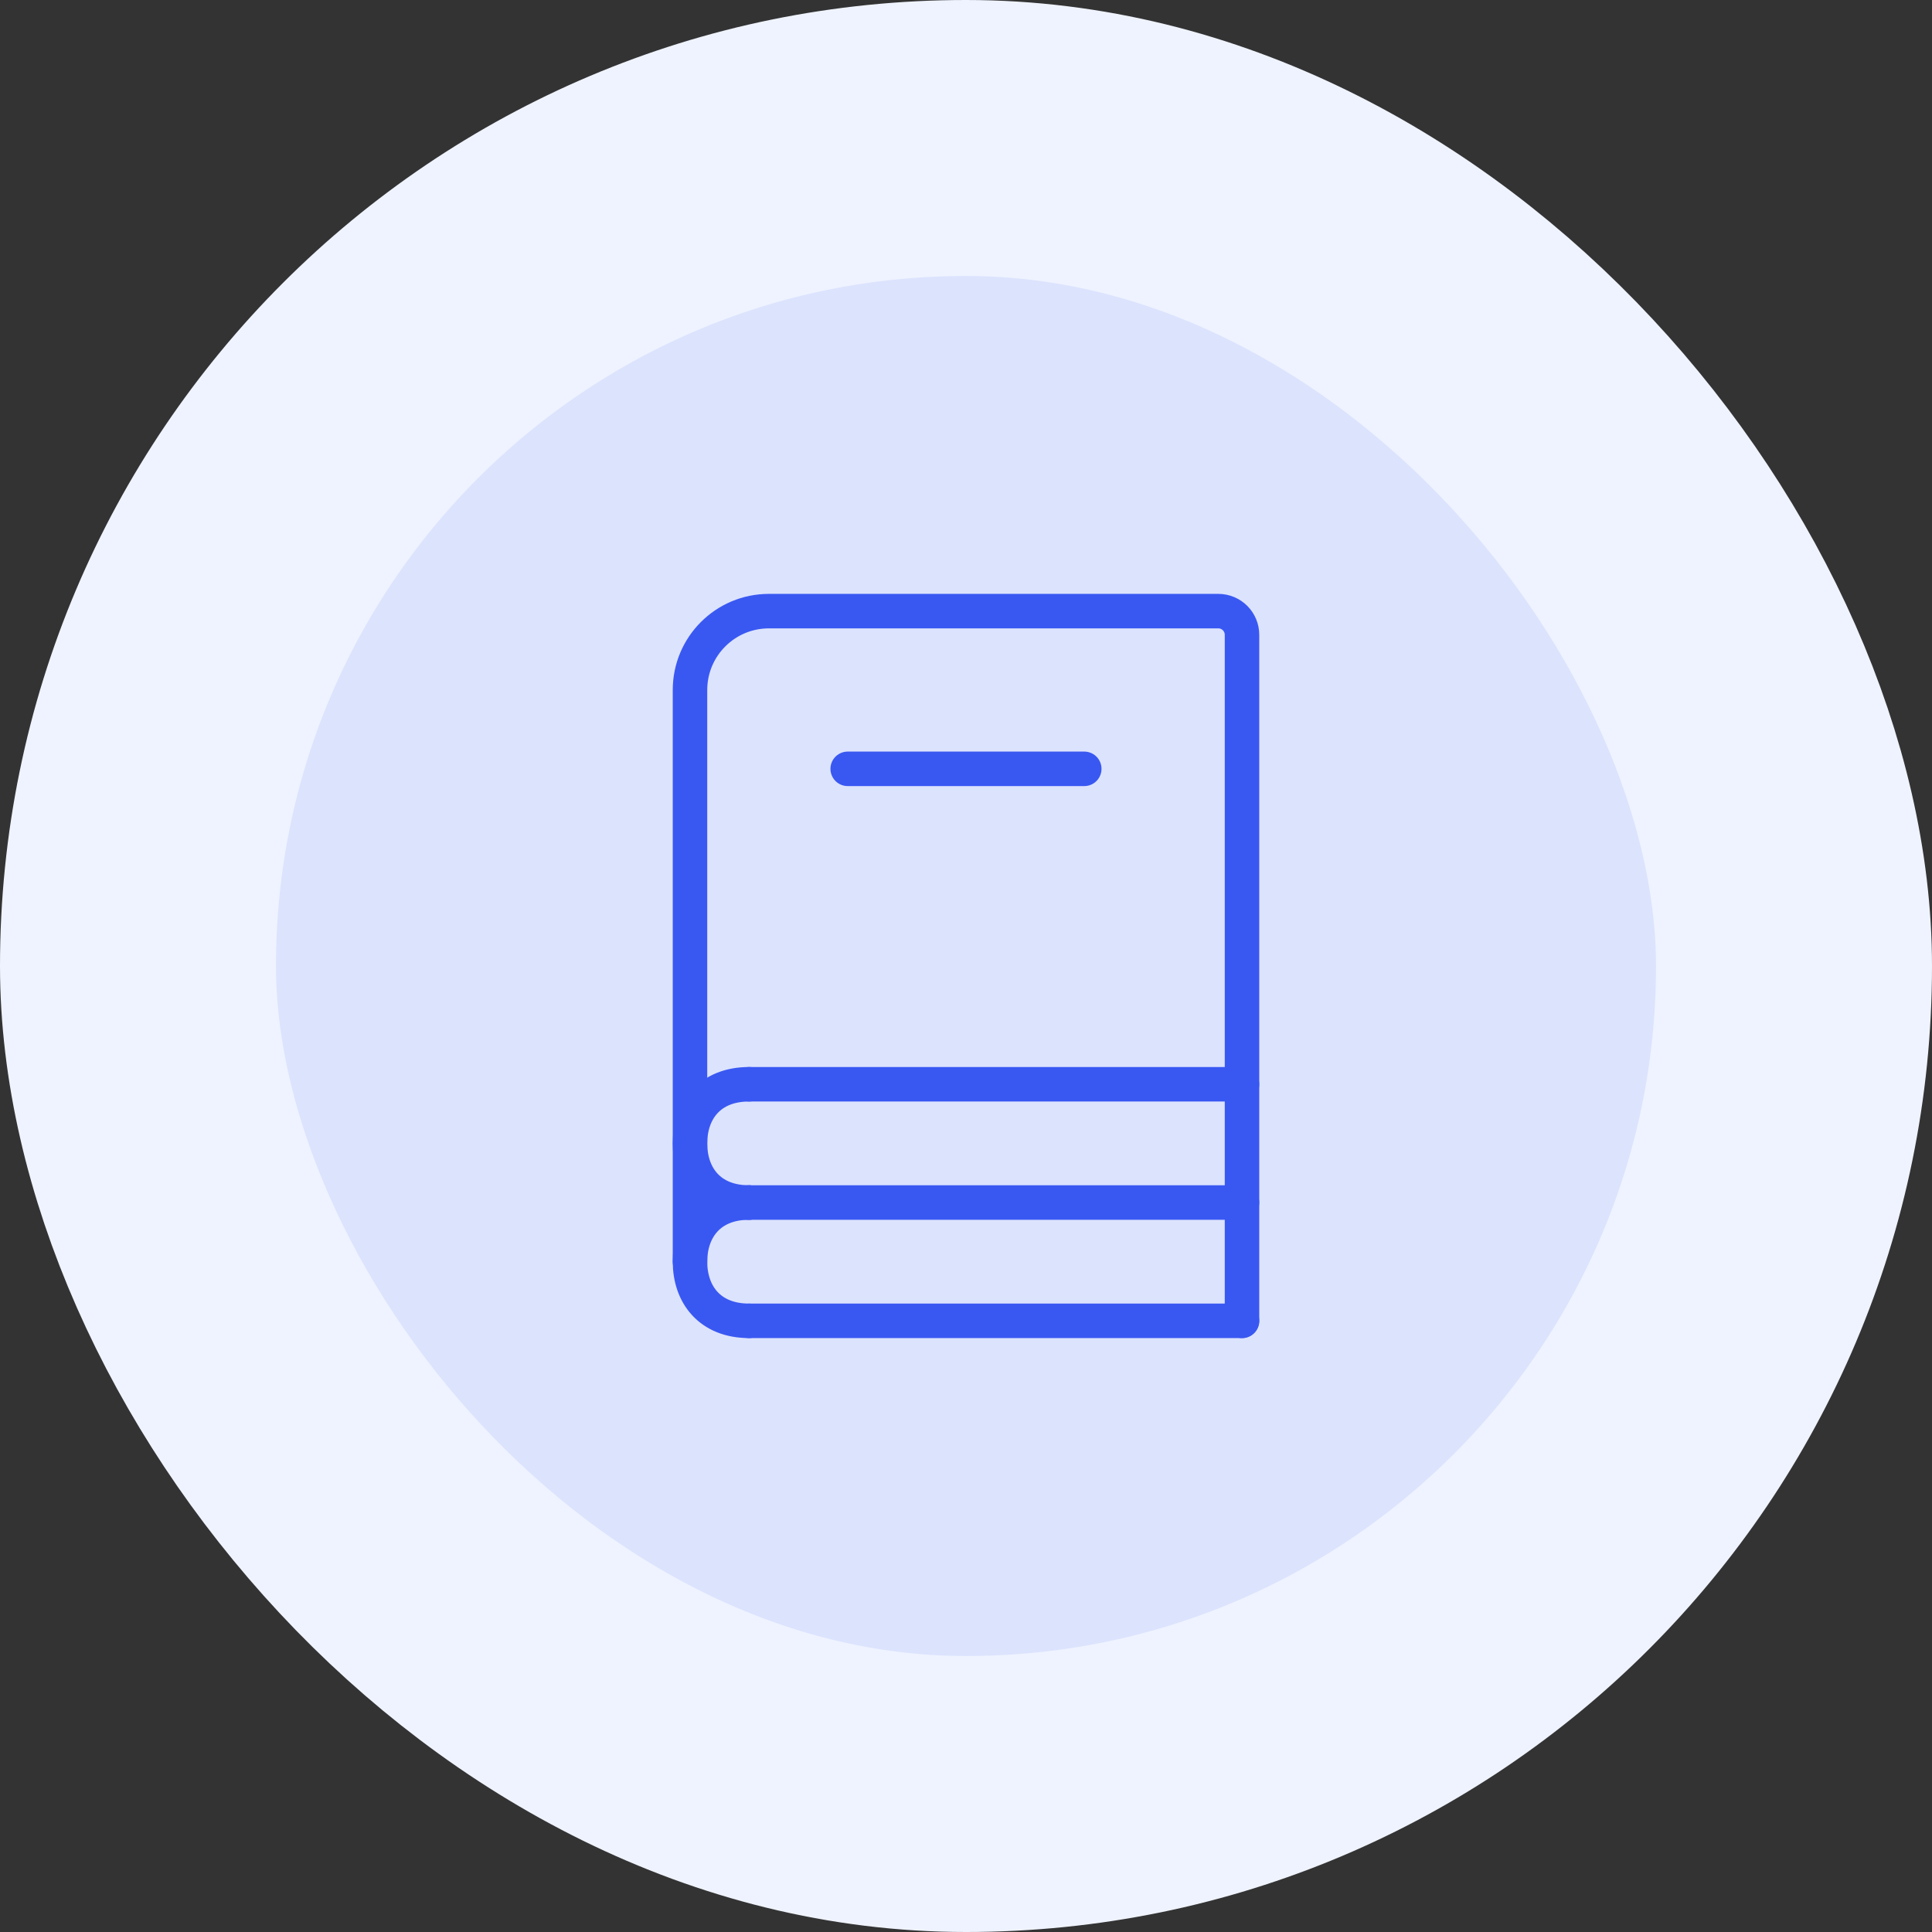 <svg width="56" height="56" viewBox="0 0 56 56" fill="none" xmlns="http://www.w3.org/2000/svg">
<rect x="0" y="0" width="56" height="56" fill="#333333" stroke="none"/>
<g id="Featured icon">
<rect x="4" y="4" width="48" height="48" rx="24" fill="#DCE3FD"/>
<rect x="4" y="4" width="48" height="48" rx="24" stroke="#EFF3FF" stroke-width="8"/>
<g id="Group 78">
<path id="Vector" d="M20 36.571V20C20 18.737 21.023 17.714 22.286 17.714H35.314C35.693 17.714 36 18.021 36 18.4V38.285" stroke="#3958F2" stroke-linecap="round"/>
<path id="Vector_2" d="M24.571 22.285H31.428" stroke="#3958F2" stroke-linecap="round"/>
<path id="Vector_3" d="M21.714 31.428H36" stroke="#3958F2" stroke-linecap="round"/>
<path id="Vector_4" d="M21.714 34.856H36" stroke="#3958F2" stroke-linecap="round"/>
<path id="Vector_5" d="M21.714 38.285H36" stroke="#3958F2" stroke-linecap="round"/>
<path id="Vector_6" d="M21.714 34.856C20.571 34.856 20 34.089 20 33.142C20 32.195 20.571 31.428 21.714 31.428" stroke="#3958F2" stroke-linecap="round" stroke-linejoin="round"/>
<path id="Vector_7" d="M21.714 38.285C20.571 38.285 20 37.517 20 36.571C20 35.624 20.571 34.856 21.714 34.856" stroke="#3958F2" stroke-linecap="round" stroke-linejoin="round"/>
</g>
</g>
</svg>
